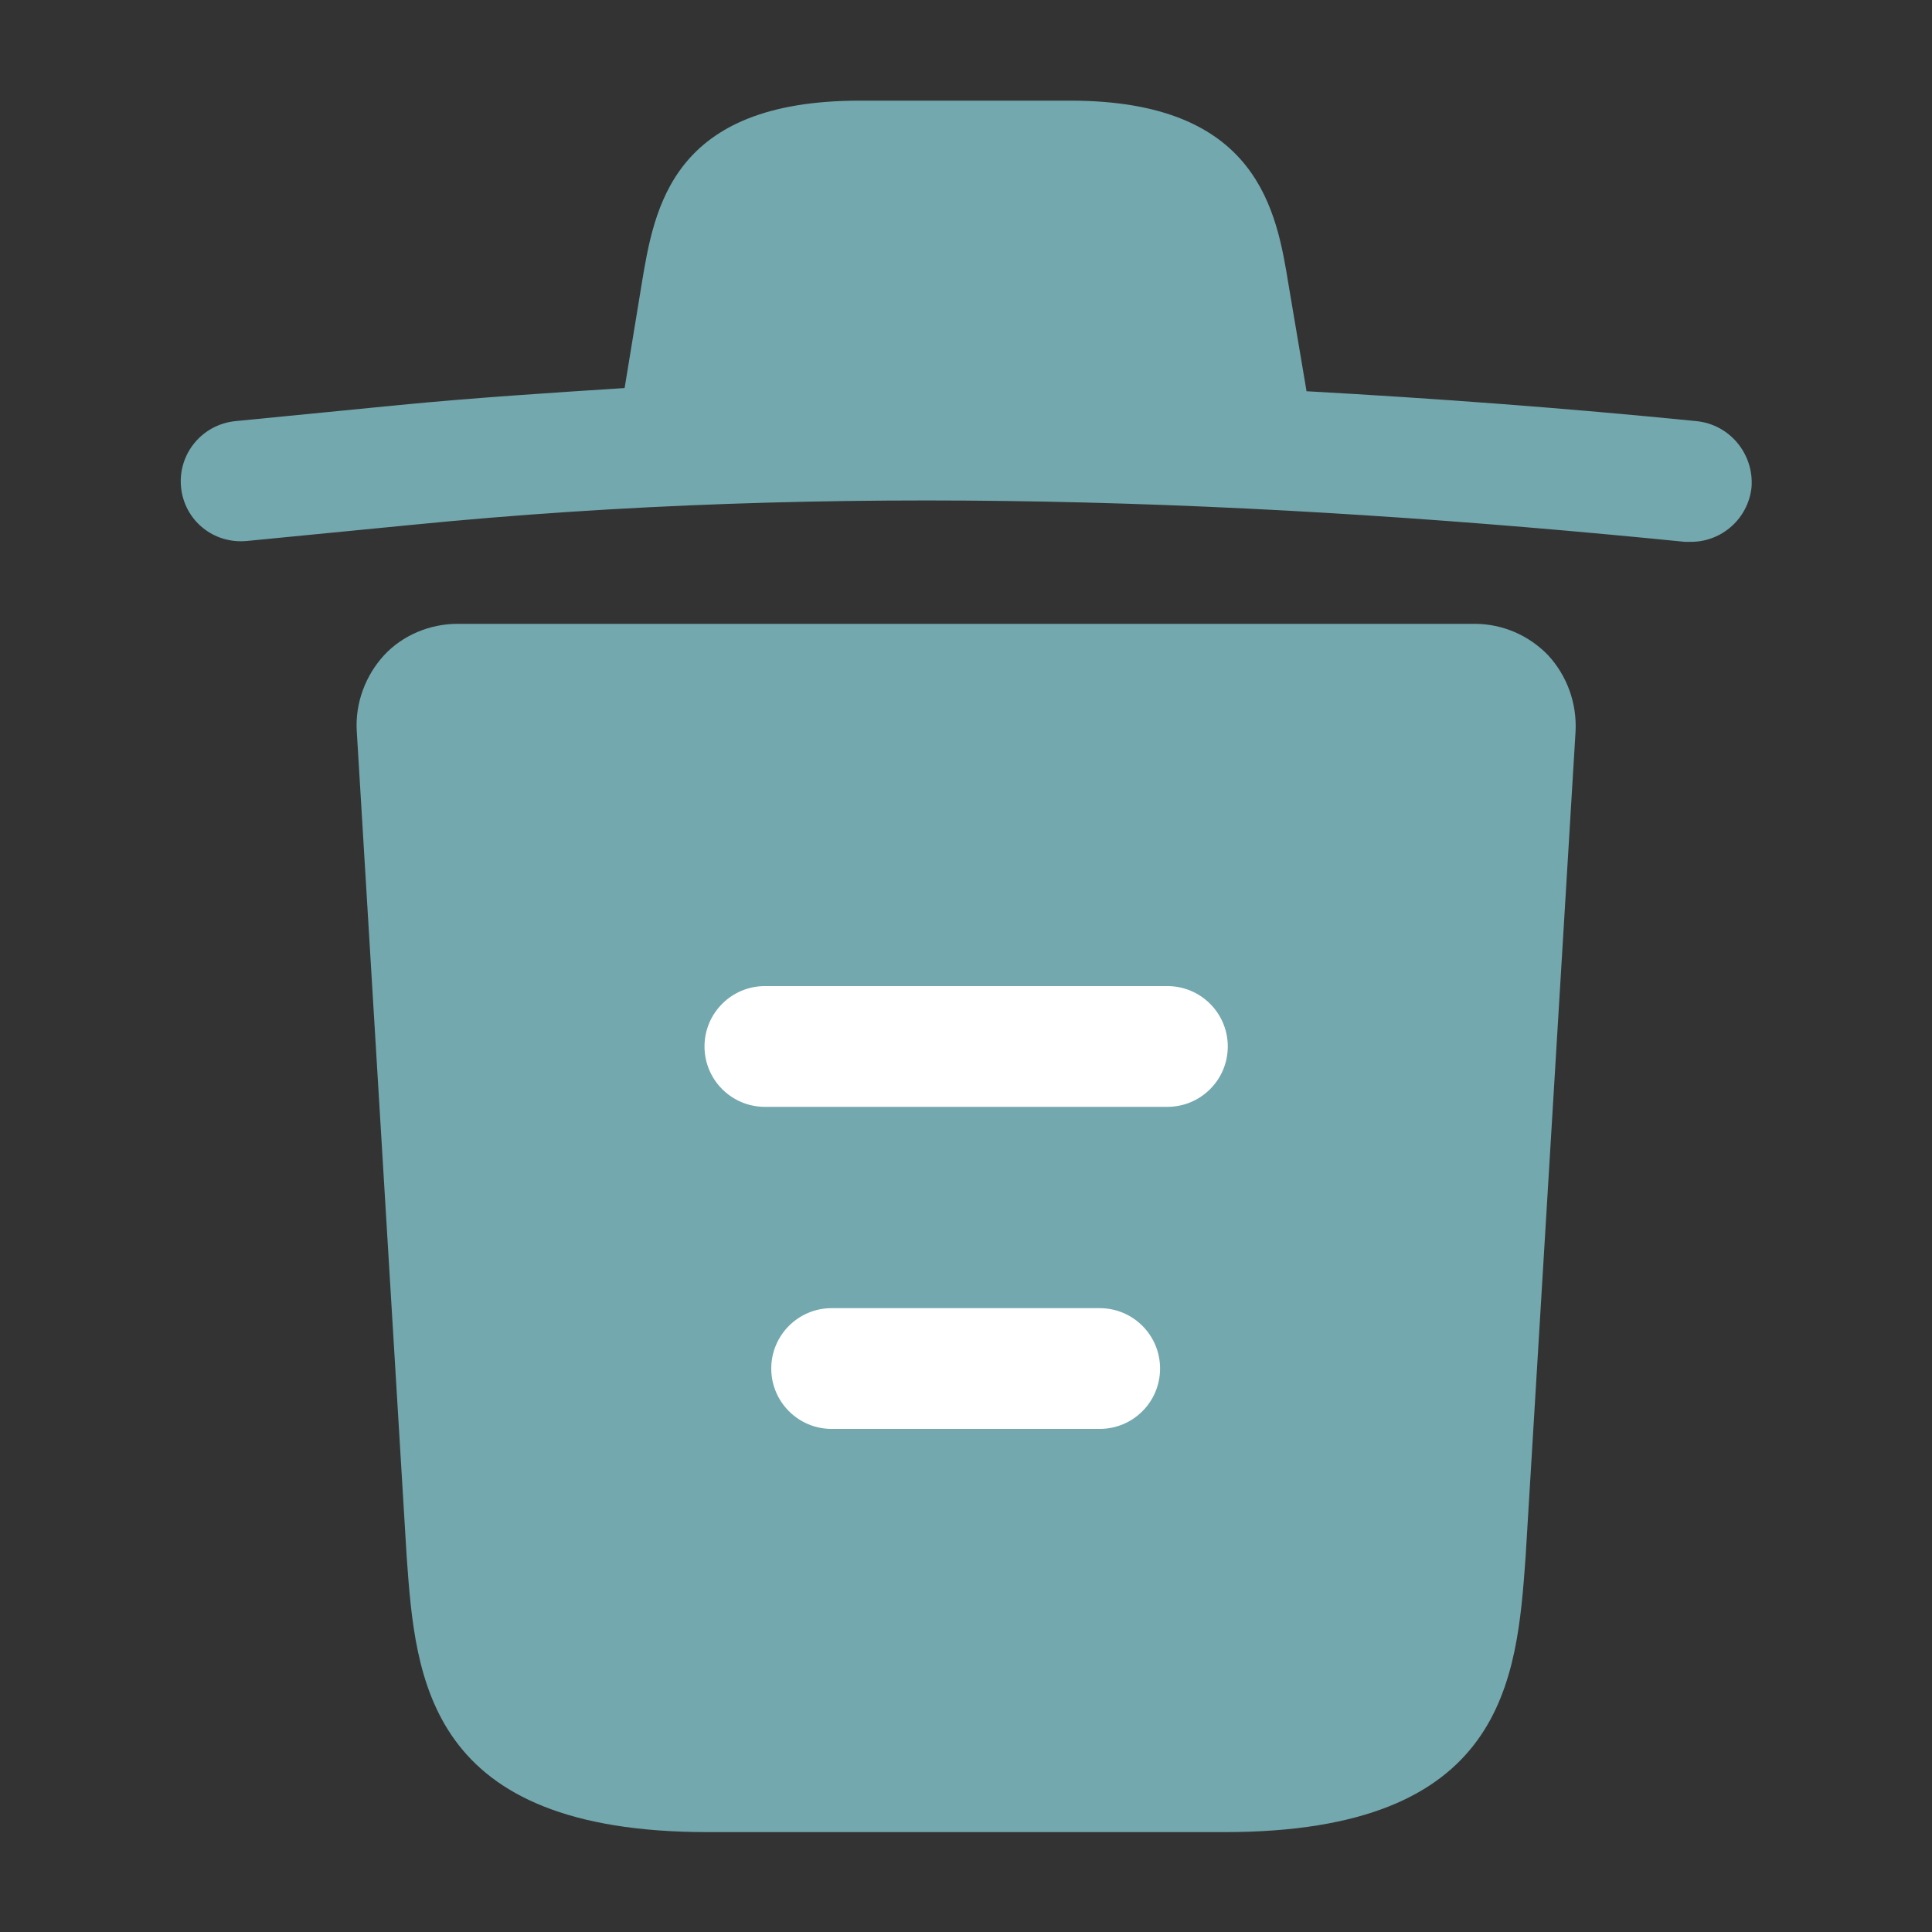 <svg width="20" height="20" viewBox="0 0 20 20" fill="none" xmlns="http://www.w3.org/2000/svg">
<rect x="0" y="0" width="20" height="20" fill="#333333" stroke="none"/>
<path d="M17.557 4.359C16.216 4.225 14.874 4.125 13.524 4.05V4.042L13.341 2.959C13.216 2.192 13.032 1.042 11.082 1.042H8.899C6.957 1.042 6.774 2.142 6.641 2.95L6.466 4.017C5.691 4.067 4.916 4.117 4.141 4.192L2.441 4.359C2.091 4.392 1.841 4.7 1.874 5.042C1.907 5.384 2.207 5.634 2.557 5.6L4.257 5.434C8.624 5 13.024 5.167 17.441 5.609C17.466 5.609 17.482 5.609 17.507 5.609C17.824 5.609 18.099 5.367 18.132 5.042C18.157 4.7 17.907 4.392 17.557 4.359Z" fill="#73A8AE"/>
<path d="M16.026 6.783C15.826 6.575 15.551 6.458 15.268 6.458H4.735C4.451 6.458 4.168 6.575 3.976 6.783C3.785 6.991 3.676 7.275 3.693 7.566L4.21 16.116C4.301 17.383 4.418 18.966 7.326 18.966H12.676C15.585 18.966 15.701 17.391 15.793 16.116L16.31 7.575C16.326 7.275 16.218 6.991 16.026 6.783Z" fill="#73A8AE"/>
<path fill-rule="evenodd" clip-rule="evenodd" d="M7.984 14.167C7.984 13.822 8.264 13.542 8.609 13.542H11.384C11.73 13.542 12.009 13.822 12.009 14.167C12.009 14.512 11.73 14.792 11.384 14.792H8.609C8.264 14.792 7.984 14.512 7.984 14.167Z" fill="white"/>
<path fill-rule="evenodd" clip-rule="evenodd" d="M7.293 10.833C7.293 10.488 7.573 10.208 7.918 10.208H12.085C12.43 10.208 12.71 10.488 12.71 10.833C12.71 11.178 12.43 11.458 12.085 11.458H7.918C7.573 11.458 7.293 11.178 7.293 10.833Z" fill="white"/>
</svg>
